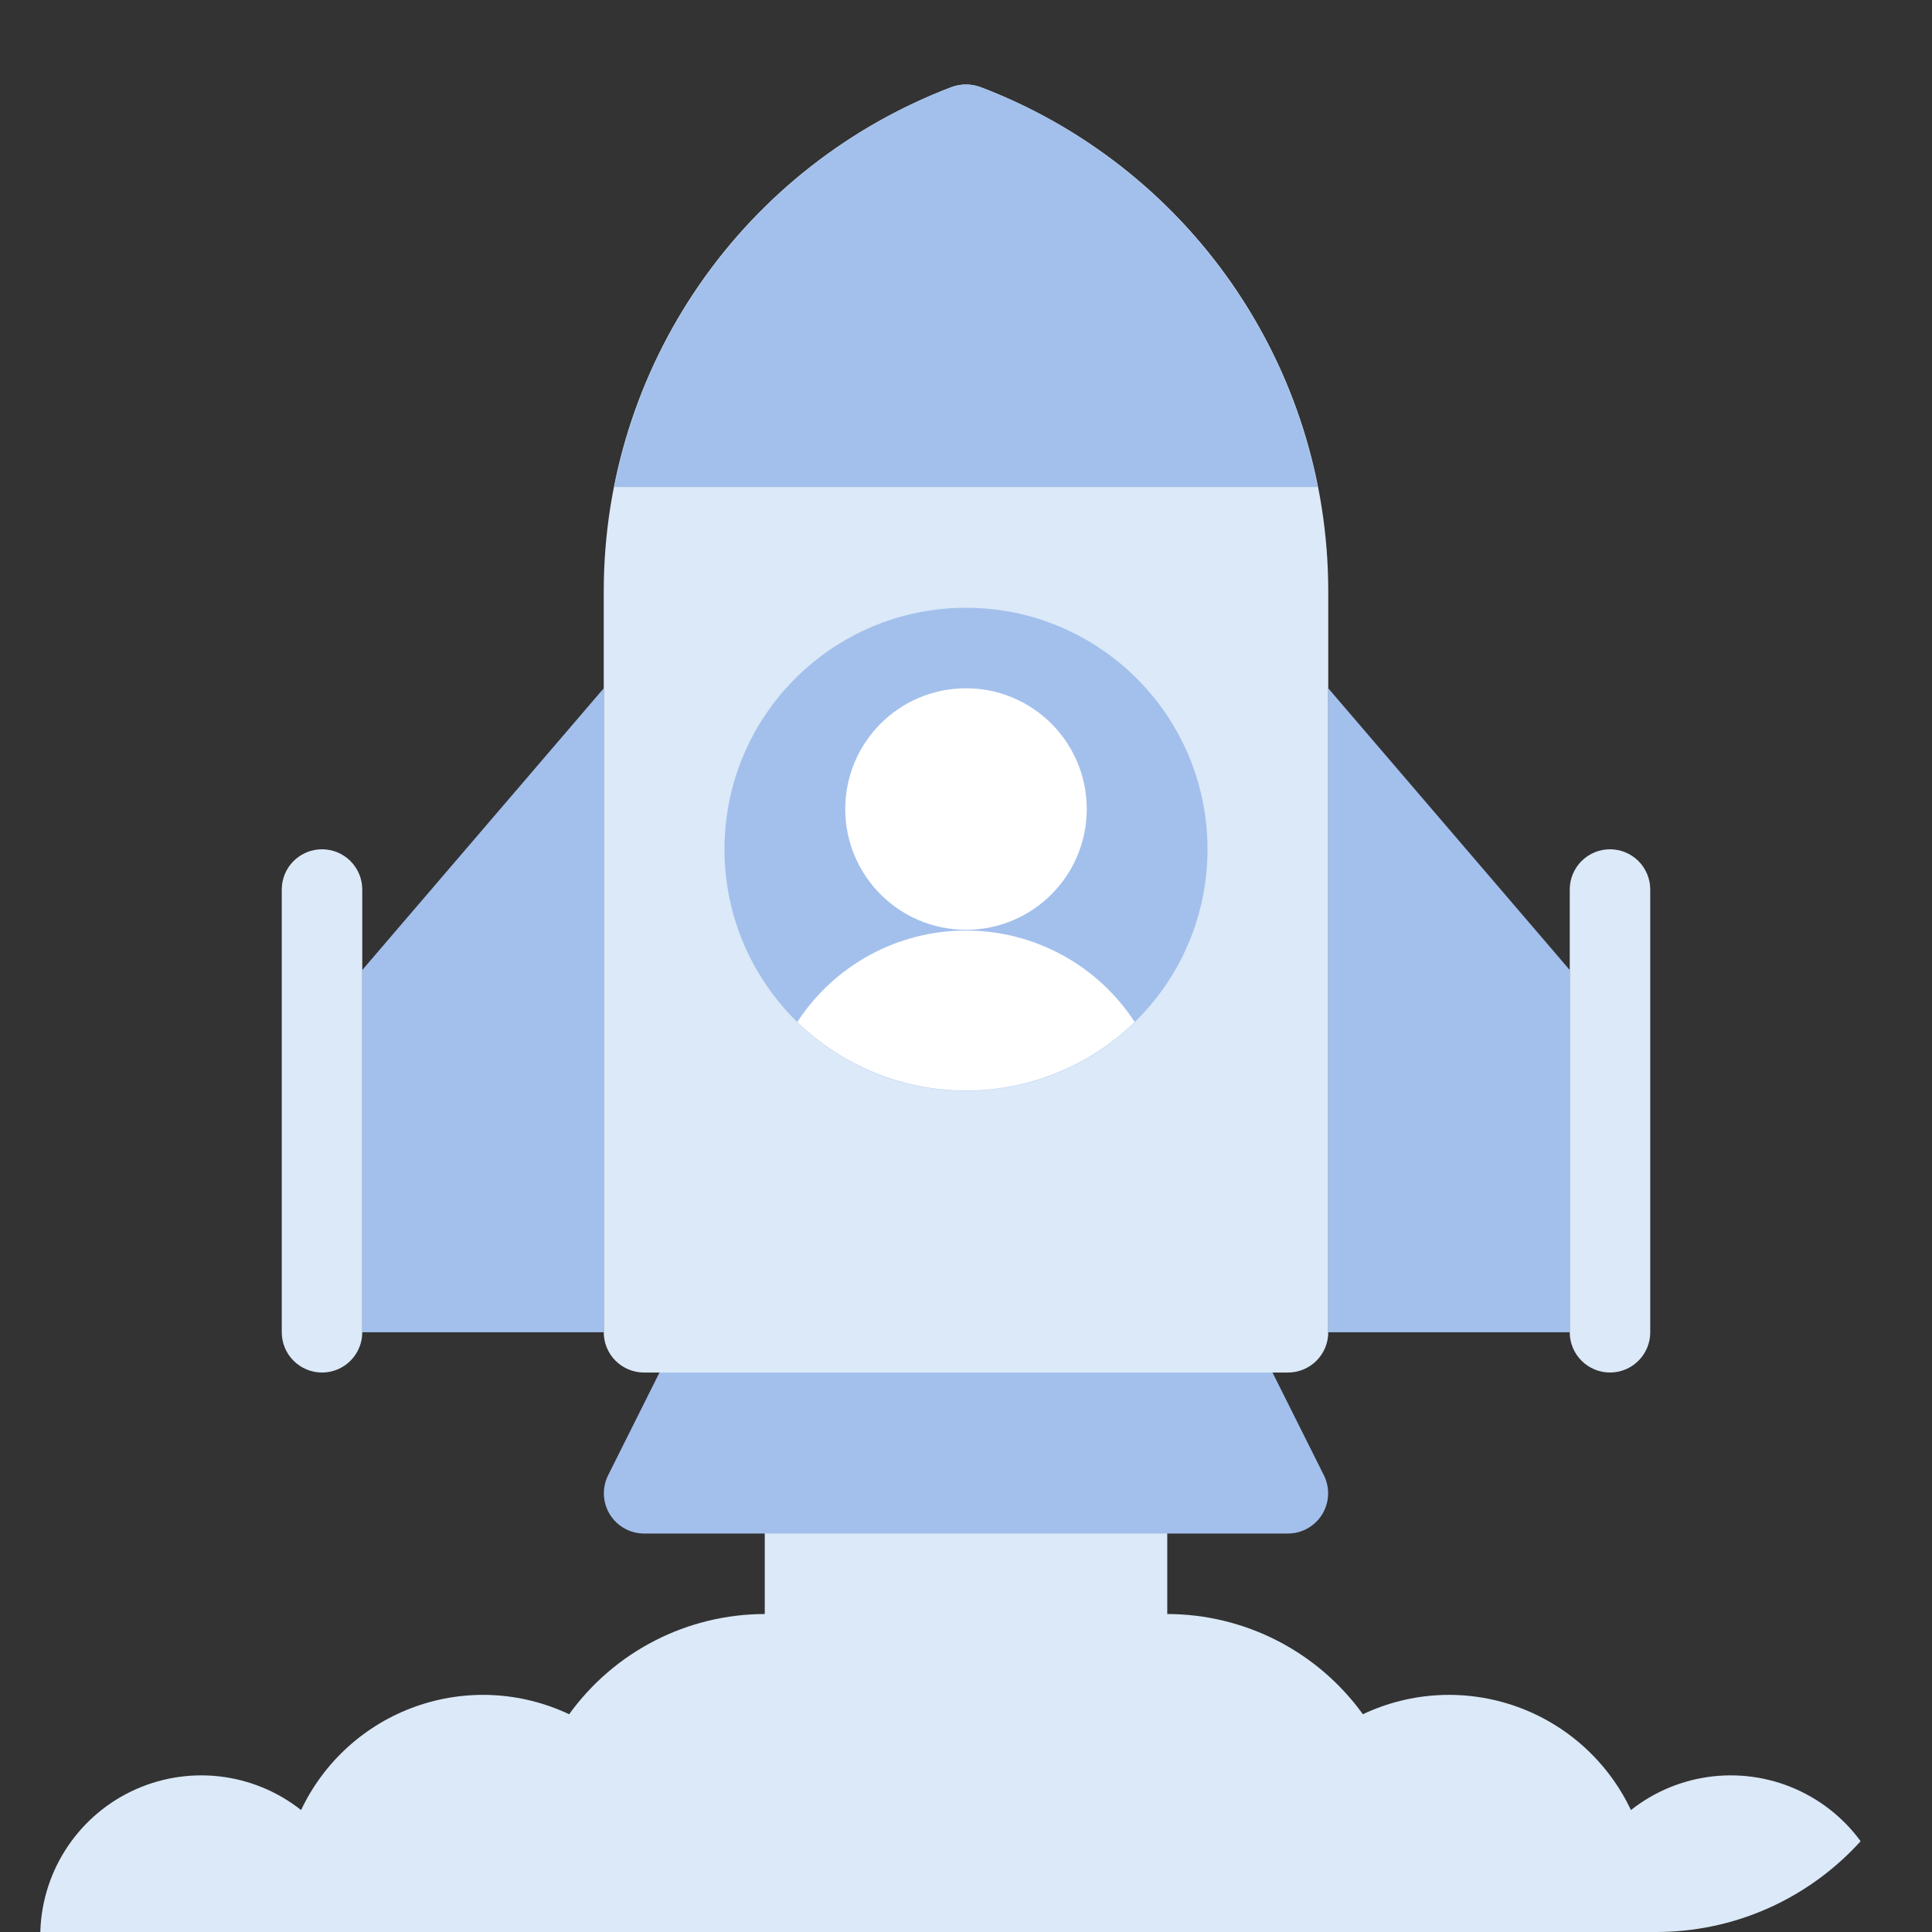 <svg width="140" height="140" viewBox="0 0 140 140" fill="none" xmlns="http://www.w3.org/2000/svg">
<rect x="0" y="0" width="140" height="140" fill="#333333" stroke="none"/>
<g clip-path="url(#clip0_2036_432)">
<path d="M118.184 131.163C117.365 129.431 116.212 127.878 114.792 126.592C113.373 125.306 111.713 124.312 109.909 123.668C108.106 123.023 106.192 122.74 104.279 122.835C102.366 122.93 100.49 123.401 98.759 124.221C97.139 121.975 95.01 120.146 92.546 118.884C90.081 117.621 87.353 116.961 84.584 116.958V108.208H55.417V116.958C52.648 116.961 49.92 117.621 47.456 118.884C44.991 120.146 42.862 121.975 41.242 124.221C39.511 123.401 37.635 122.93 35.722 122.835C33.809 122.74 31.895 123.023 30.092 123.668C28.288 124.312 26.629 125.306 25.209 126.592C23.789 127.878 22.637 129.431 21.817 131.163C20.099 129.805 18.034 128.958 15.857 128.719C13.681 128.48 11.481 128.859 9.51 129.811C7.538 130.763 5.874 132.251 4.708 134.105C3.543 135.958 2.922 138.102 2.917 140.292H137.084C137.079 138.102 136.459 135.958 135.293 134.105C134.127 132.251 132.463 130.763 130.492 129.811C128.52 128.859 126.32 128.48 124.144 128.719C121.967 128.958 119.902 129.805 118.184 131.163Z" fill="#DBE9F8"/>
<path d="M93.333 111.125H46.666C46.169 111.124 45.681 110.995 45.247 110.752C44.814 110.508 44.45 110.158 44.189 109.734C43.929 109.31 43.782 108.827 43.761 108.331C43.74 107.834 43.847 107.34 44.071 106.896L49.904 95.229C50.146 94.748 50.517 94.344 50.975 94.061C51.434 93.778 51.961 93.627 52.5 93.625H87.5C88.038 93.627 88.566 93.778 89.024 94.061C89.482 94.344 89.853 94.748 90.096 95.229L95.929 106.896C96.153 107.34 96.259 107.834 96.238 108.331C96.218 108.827 96.07 109.31 95.81 109.734C95.55 110.158 95.186 110.508 94.752 110.752C94.319 110.995 93.83 111.124 93.333 111.125Z" fill="#A3C0EC"/>
<path d="M96.25 42.7V96.542C96.25 97.315 95.943 98.057 95.396 98.604C94.849 99.151 94.107 99.459 93.333 99.459H46.667C45.893 99.459 45.151 99.151 44.604 98.604C44.057 98.057 43.75 97.315 43.75 96.542V42.7C43.779 34.793 46.207 27.081 50.711 20.582C55.215 14.083 61.585 9.103 68.979 6.3C69.64 6.067 70.36 6.067 71.021 6.3C78.415 9.103 84.784 14.083 89.289 20.582C93.793 27.081 96.221 34.793 96.25 42.7Z" fill="#DBE9F8"/>
<path d="M43.75 49.875L26.25 70.292V96.542H43.75V49.875Z" fill="#A3C0EC"/>
<path d="M23.334 99.459C22.56 99.459 21.819 99.151 21.271 98.604C20.724 98.057 20.417 97.315 20.417 96.542V64.459C20.417 63.685 20.724 62.943 21.271 62.396C21.819 61.849 22.56 61.542 23.334 61.542C24.108 61.542 24.849 61.849 25.396 62.396C25.943 62.943 26.251 63.685 26.251 64.459V96.542C26.251 97.315 25.943 98.057 25.396 98.604C24.849 99.151 24.108 99.459 23.334 99.459Z" fill="#DBE9F8"/>
<path d="M96.25 49.875L113.75 70.292V96.542H96.25V49.875Z" fill="#A3C0EC"/>
<path d="M116.667 99.458C117.44 99.458 118.182 99.151 118.729 98.604C119.276 98.057 119.583 97.315 119.583 96.542V64.458C119.583 63.685 119.276 62.943 118.729 62.396C118.182 61.849 117.44 61.542 116.667 61.542C115.893 61.542 115.151 61.849 114.604 62.396C114.057 62.943 113.75 63.685 113.75 64.458V96.542C113.75 97.315 114.057 98.057 114.604 98.604C115.151 99.151 115.893 99.458 116.667 99.458Z" fill="#DBE9F8"/>
<path d="M44.509 35.292H95.492C94.206 28.781 91.285 22.704 87.004 17.633C82.724 12.562 77.224 8.662 71.021 6.3C70.361 6.067 69.64 6.067 68.98 6.3C62.778 8.662 57.278 12.562 52.997 17.633C48.716 22.704 45.795 28.781 44.509 35.292Z" fill="#A3C0EC"/>
<path d="M70 79.042C79.665 79.042 87.5 71.207 87.5 61.542C87.5 51.877 79.665 44.042 70 44.042C60.335 44.042 52.5 51.877 52.5 61.542C52.5 71.207 60.335 79.042 70 79.042Z" fill="#A3C0EC"/>
<path d="M70 67.375C74.832 67.375 78.75 63.458 78.75 58.625C78.75 53.793 74.832 49.875 70 49.875C65.167 49.875 61.25 53.793 61.25 58.625C61.25 63.458 65.167 67.375 70 67.375Z" fill="white"/>
<path d="M82.221 74.054C80.896 72.02 79.085 70.349 76.951 69.192C74.817 68.035 72.427 67.429 70 67.429C67.572 67.429 65.183 68.035 63.049 69.192C60.915 70.349 59.104 72.02 57.779 74.054C61.048 77.243 65.433 79.028 70 79.028C74.566 79.028 78.952 77.243 82.221 74.054Z" fill="white"/>
</g>
<defs>
<clipPath id="clip0_2036_432">
<path d="M0 20C0 8.954 8.954 0 20 0H120C131.046 0 140 8.954 140 20V120C140 131.046 131.046 140 120 140H0V20Z" fill="white"/>
</clipPath>
</defs>
</svg>
